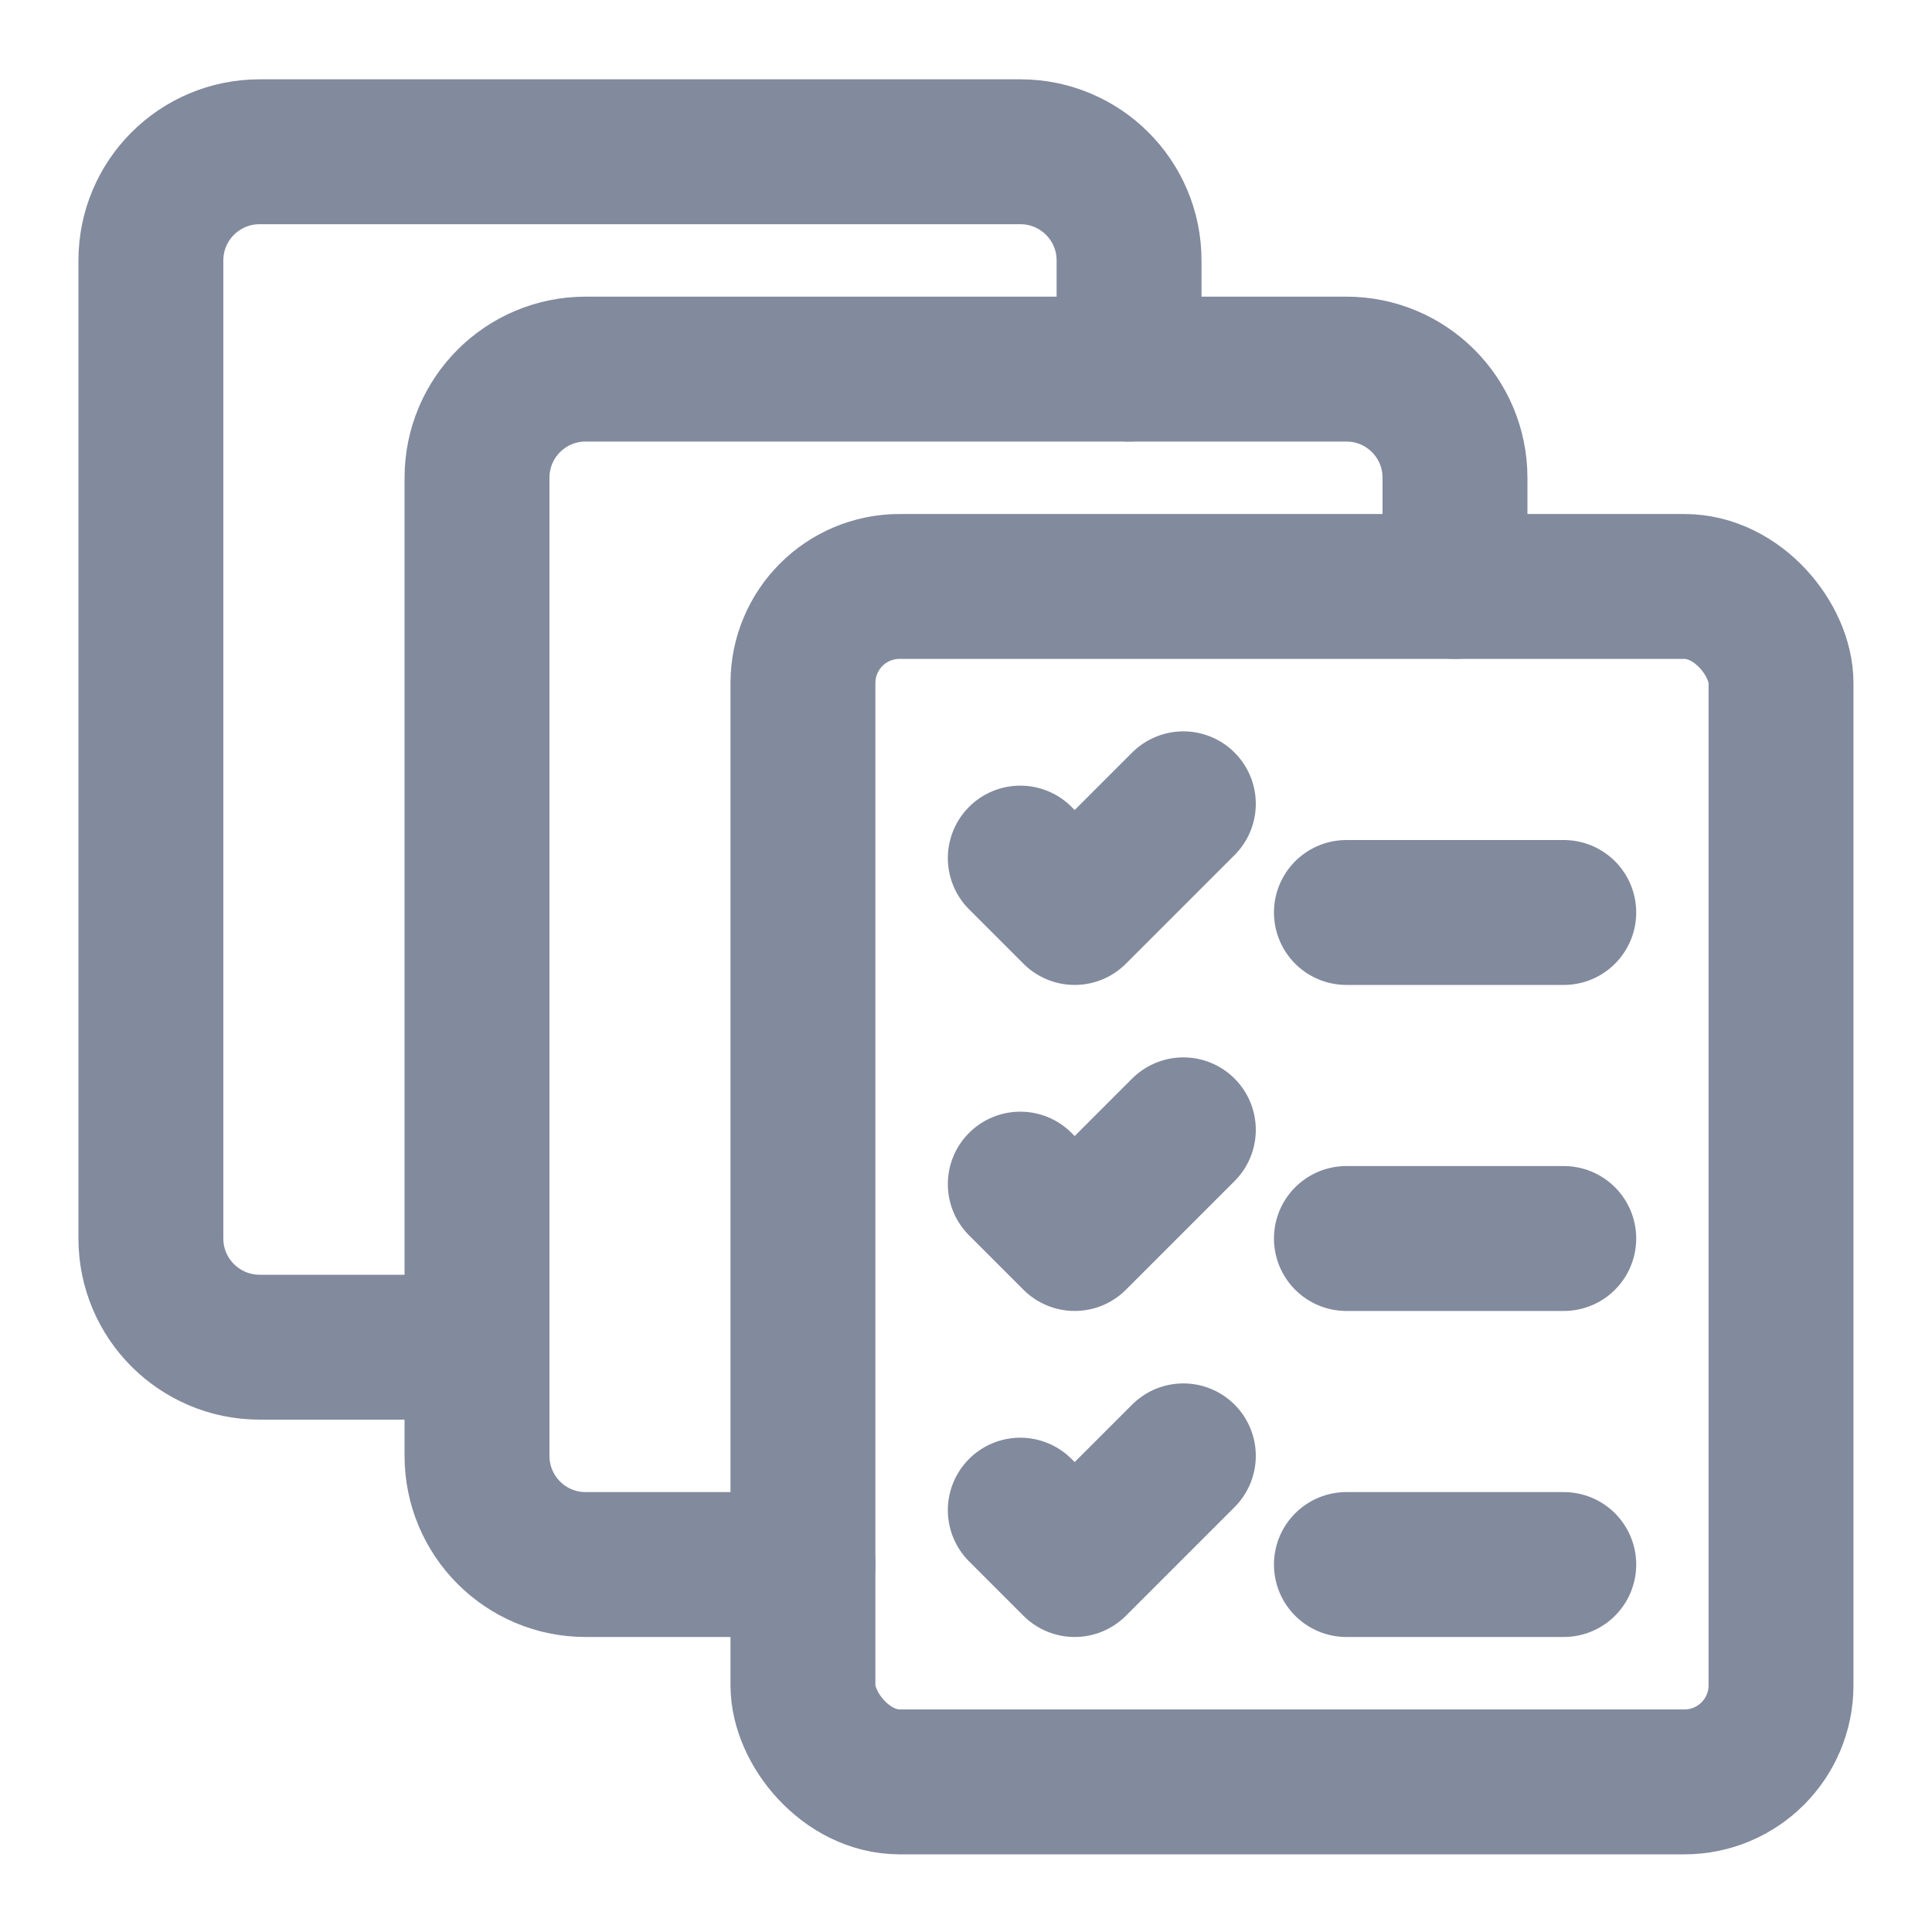 <?xml version="1.0" encoding="UTF-8"?>
<svg width="20px" height="20px" viewBox="0 0 20 20" version="1.1" xmlns="http://www.w3.org/2000/svg" xmlns:xlink="http://www.w3.org/1999/xlink">
    <!-- Generator: Sketch 61.2 (89653) - https://sketch.com -->
    <title>task-list-multiple</title>
    <desc>Created with Sketch.</desc>
    <g id="Admin" stroke="none" stroke-width="1" fill="none" fill-rule="evenodd" stroke-linecap="round" stroke-linejoin="round">
        <g id="Configure-School" transform="translate(-378, -471)" stroke="#828A9D" stroke-width="1.5">
            <g id="Group" transform="translate(335, 147)">
                <g id="Group-8" transform="translate(30, 217)">
                    <g id="Group-21">
                        <g id="Group-15" transform="translate(0, 40)">
                            <g id="Group-4" transform="translate(0, 56)">
                                <g id="Group-7" transform="translate(14, 11)">
                                    <g id="task-list-multiple" transform="translate(0, 1)">
                                        <rect id="Rectangle" x="7.312" y="5.071" width="10.125" height="12.375" rx="1"></rect>
                                        <path d="M7.312,15.196 L5.062,15.196 C4.441,15.196 3.938,14.692 3.938,14.071 L3.938,3.946 C3.938,3.324 4.441,2.821 5.062,2.821 L12.938,2.821 C13.559,2.821 14.062,3.324 14.062,3.946 L14.062,5.071" id="Path"></path>
                                        <path d="M3.938,12.946 L1.688,12.946 C1.066,12.946 0.562,12.442 0.562,11.821 L0.562,1.696 C0.562,1.074 1.066,0.571 1.688,0.571 L9.562,0.571 C10.184,0.571 10.688,1.074 10.688,1.696 L10.688,2.821" id="Path"></path>
                                        <line x1="12.938" y1="8.446" x2="15.188" y2="8.446" id="Path"></line>
                                        <polyline id="Path" points="9.562 7.883 10.125 8.446 11.25 7.321"></polyline>
                                        <line x1="12.938" y1="11.821" x2="15.188" y2="11.821" id="Path"></line>
                                        <polyline id="Path" points="9.562 11.258 10.125 11.821 11.25 10.696"></polyline>
                                        <line x1="12.938" y1="15.196" x2="15.188" y2="15.196" id="Path"></line>
                                        <polyline id="Path" points="9.562 14.633 10.125 15.196 11.25 14.071"></polyline>
                                    </g>
                                </g>
                            </g>
                        </g>
                    </g>
                </g>
            </g>
        </g>
    </g>
</svg>